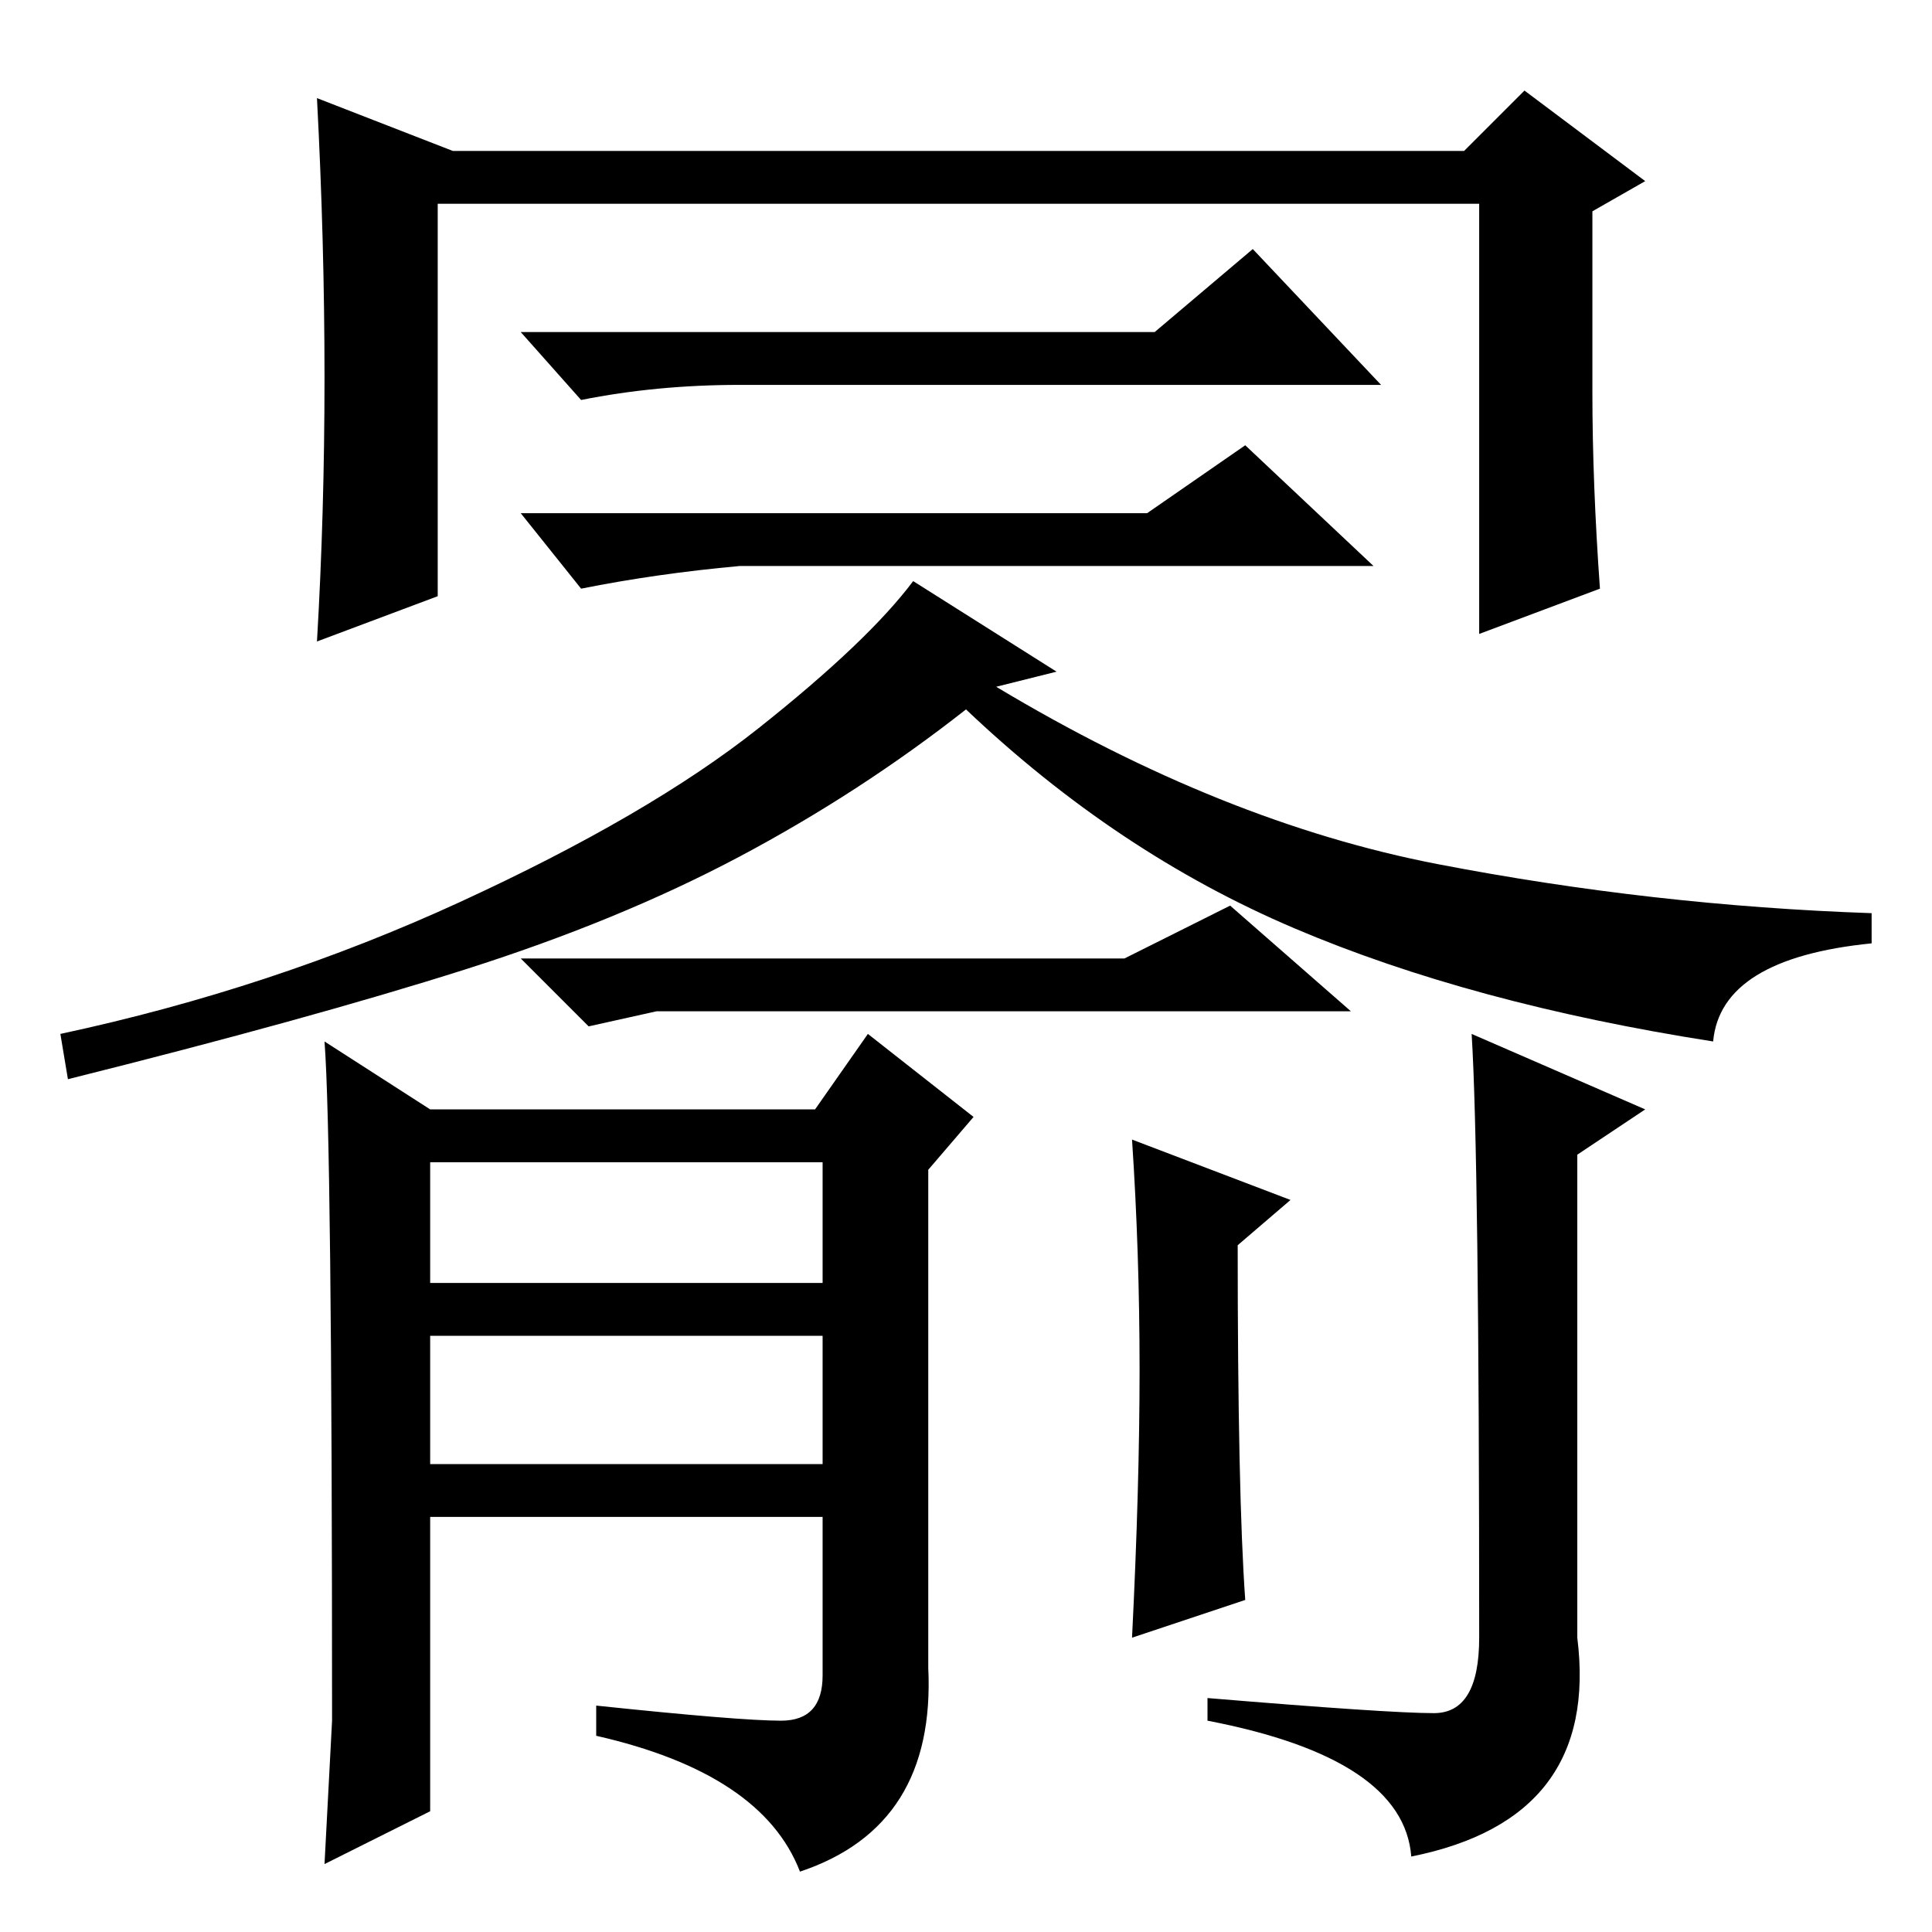 <?xml version="1.0" standalone="no"?>
<!DOCTYPE svg PUBLIC "-//W3C//DTD SVG 1.1//EN" "http://www.w3.org/Graphics/SVG/1.1/DTD/svg11.dtd" >
<svg xmlns="http://www.w3.org/2000/svg" xmlns:xlink="http://www.w3.org/1999/xlink" version="1.1" viewBox="0 -36 256 256">
  <g transform="matrix(1 0 0 -1 0 220)">
   <path fill="currentColor"
d="M153 212l13 11l17 -18h-85q-11 0 -21 -2l-8 9h84zM152 188l13 9l17 -16h-84q-11 -1 -21 -3l-8 10h83zM60 236h134l8 8l16 -12l-7 -4v-24q0 -12 1 -26l-16 -6v57h-138v-52l-16 -6q1 17 1 35t-1 37zM57 62h52v17h-52v-17zM140 167l-8 -2q30 -18 58.5 -23.5t57.5 -6.5v-4
q-20 -2 -21 -13q-32 5 -55.5 15t-43.5 29q-14 -11 -30 -19.5t-36.5 -15t-52.5 -14.5l-1 6q28 6 53 17.5t39.5 23t20.5 19.5zM149 129l14 7l16 -14h-81h-11l-9 -2l-9 9h80zM44 28q0 77 -1 90l14 -9h51l7 10l14 -11l-6 -7v-66q1 -21 -17 -27q-5 13 -27 18v4q19 -2 24.5 -2
t5.5 6v21h-52v-39l-14 -7zM151 74.5q0 15.5 -1 30.5l21 -8l-7 -6q0 -33 1 -47l-15 -5q1 20 1 35.5zM190 29q6 0 6 10q0 64 -1 80l23 -10l-9 -6v-64q3 -24 -22 -29q-1 13 -27 18v3q24 -2 30 -2zM57 86h52v16h-52v-16z" />
  </g>

</svg>
